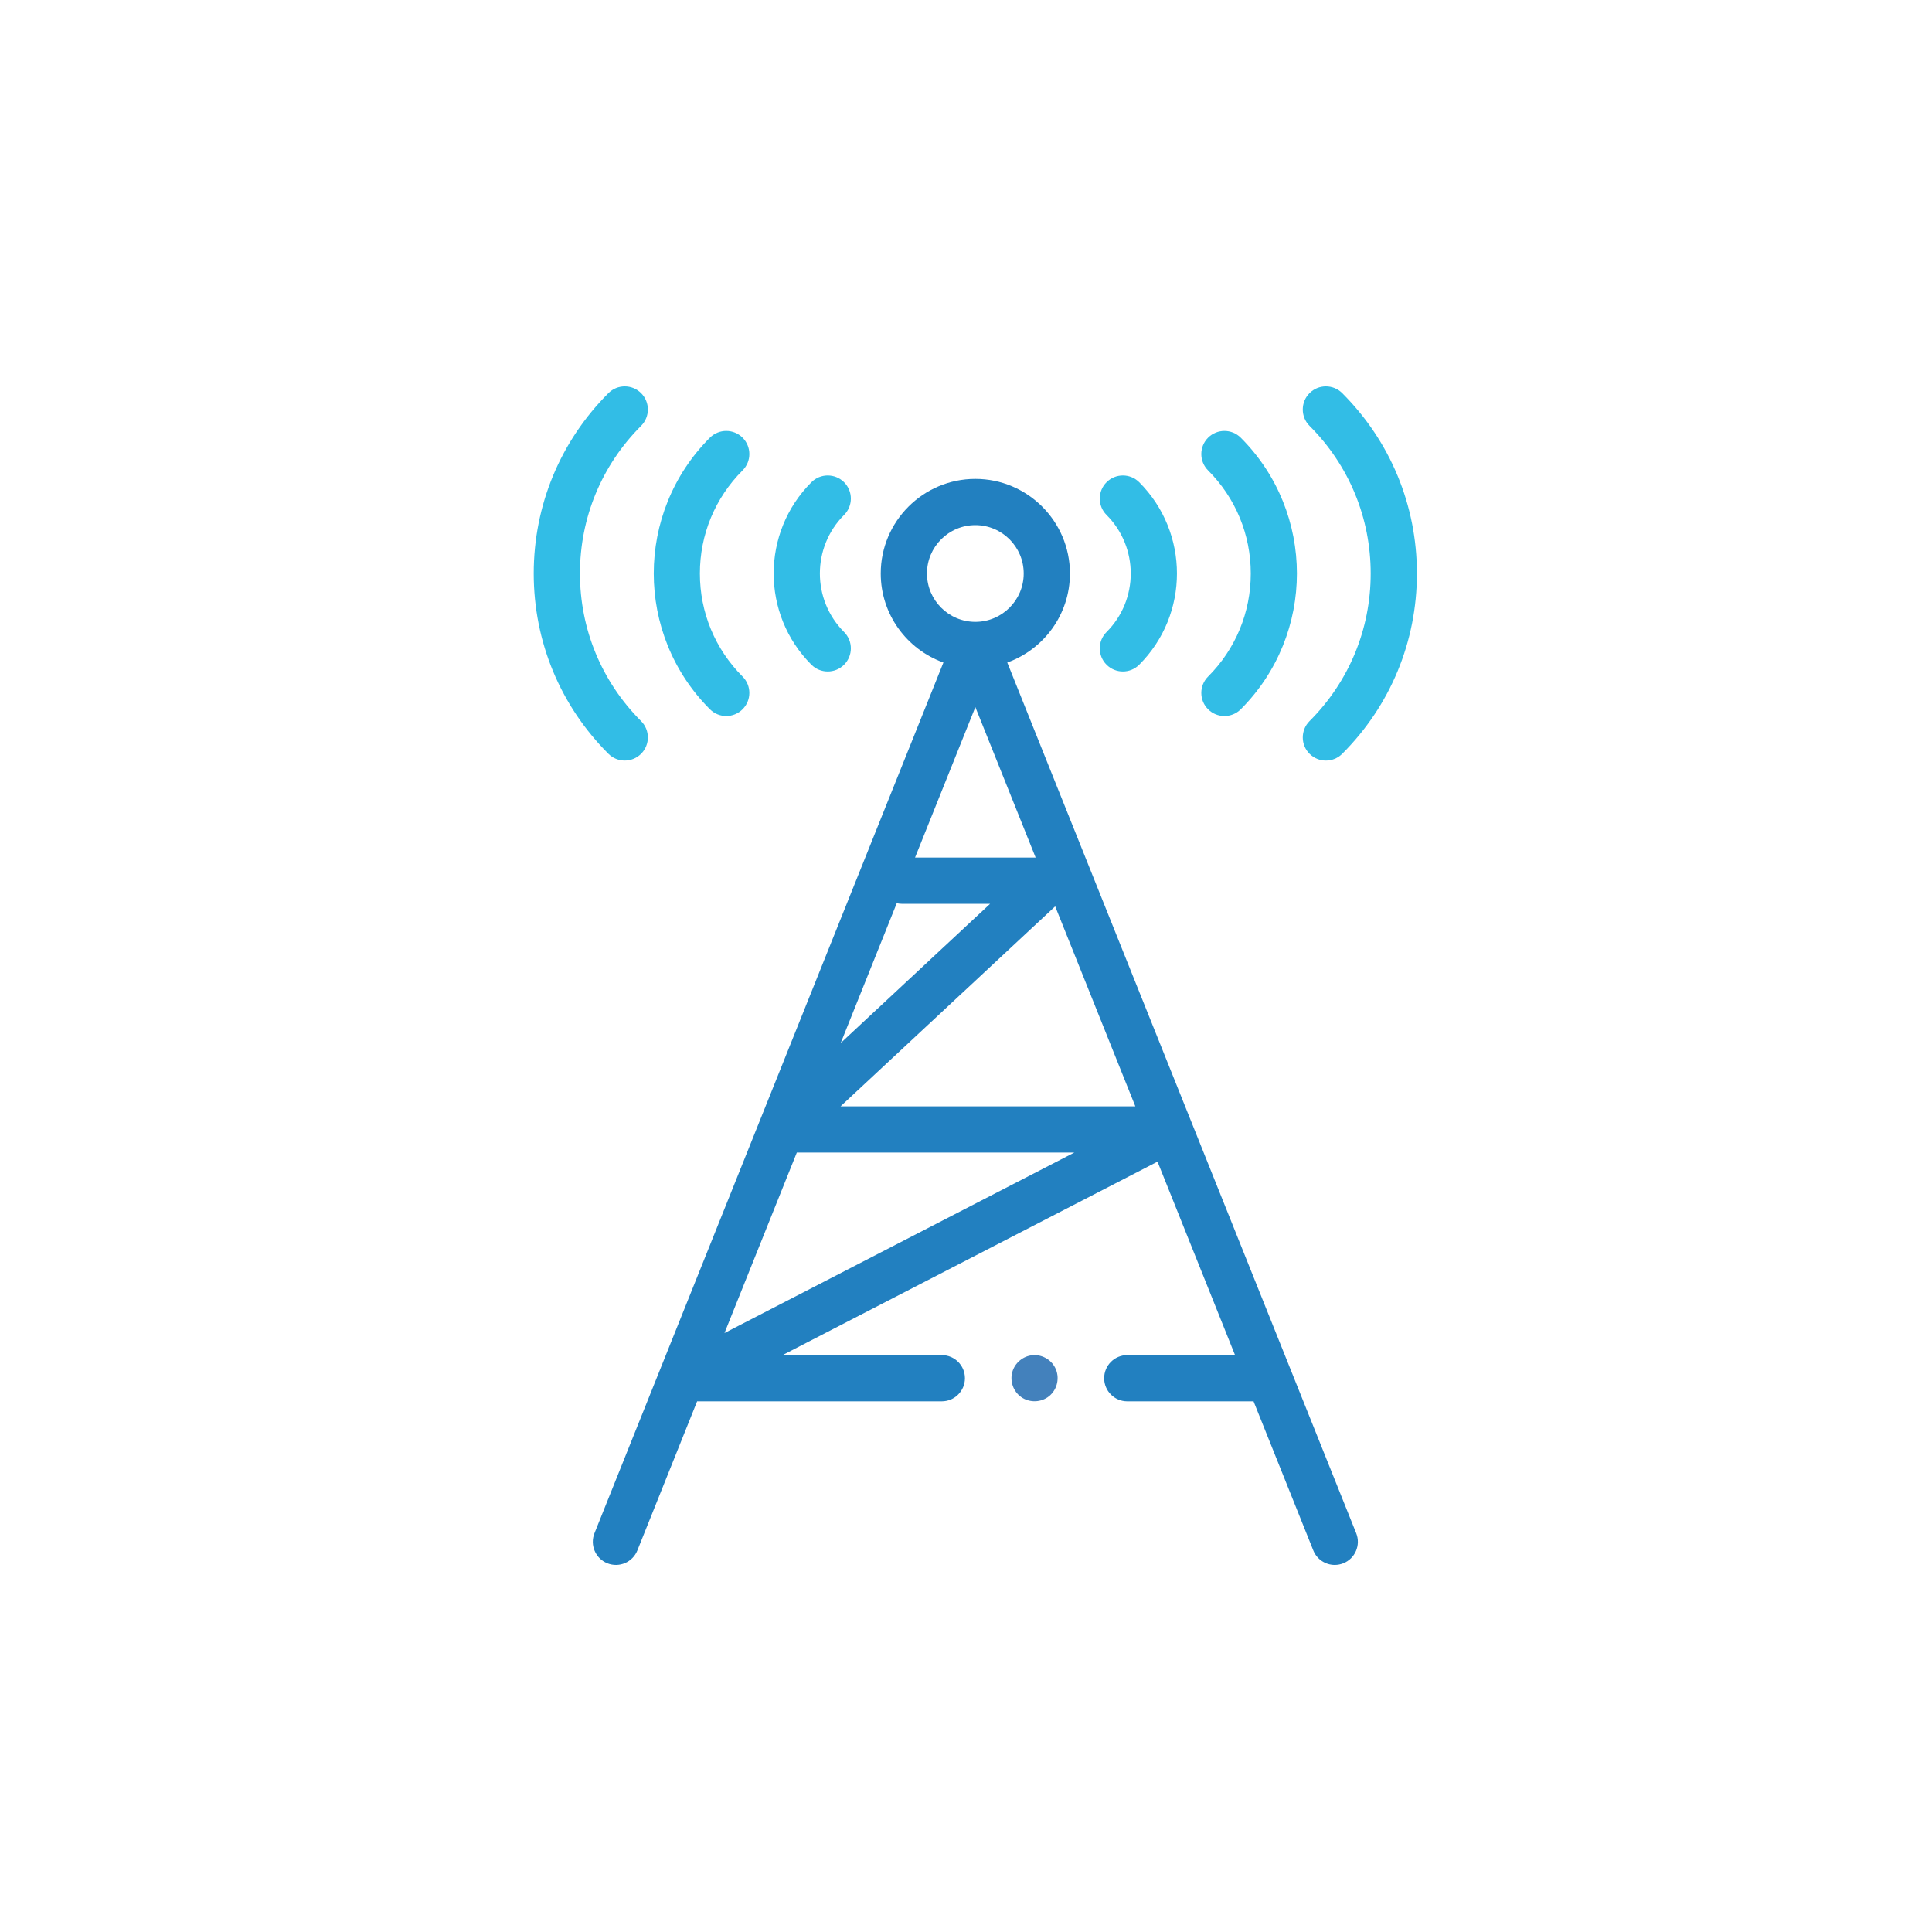 <?xml version="1.0" encoding="UTF-8"?> <svg xmlns="http://www.w3.org/2000/svg" width="100" height="100" viewBox="0 0 100 100" fill="none"><g clip-path="url(#clip0_234_1784)"><path d="M32.337 39.366C32.643 39.366 32.949 39.249 33.183 39.016C33.65 38.549 33.65 37.791 33.183 37.324C31.142 35.283 30.018 32.57 30.018 29.683C30.018 26.797 31.142 24.083 33.183 22.042C33.65 21.575 33.65 20.818 33.183 20.35C32.715 19.883 31.958 19.883 31.491 20.35C28.998 22.843 27.625 26.158 27.625 29.683C27.625 33.209 28.998 36.523 31.491 39.016C31.725 39.249 32.03 39.366 32.337 39.366Z" fill="#32BDE6"></path><path d="M37.59 37.061C37.896 37.061 38.203 36.944 38.436 36.711C38.903 36.244 38.903 35.486 38.436 35.019C37.011 33.594 36.226 31.698 36.226 29.683C36.226 27.668 37.011 25.773 38.436 24.348C38.903 23.88 38.903 23.123 38.436 22.655C37.969 22.189 37.211 22.189 36.744 22.655C32.869 26.531 32.869 32.836 36.744 36.71C36.978 36.944 37.284 37.061 37.59 37.061Z" fill="#32BDE6"></path><path d="M42.844 34.756C43.15 34.756 43.456 34.639 43.69 34.405C44.157 33.938 44.157 33.18 43.69 32.713C42.019 31.042 42.019 28.324 43.69 26.653C44.157 26.186 44.157 25.428 43.69 24.961C43.223 24.494 42.465 24.494 41.998 24.961C39.394 27.565 39.394 31.801 41.998 34.405C42.231 34.639 42.538 34.756 42.844 34.756Z" fill="#32BDE6"></path><path d="M52.136 34.292C54.025 33.612 55.38 31.803 55.38 29.683C55.38 26.984 53.184 24.787 50.484 24.787C47.783 24.787 45.587 26.984 45.587 29.683C45.587 31.803 46.942 33.612 48.831 34.292L30.77 79.359C30.524 79.971 30.822 80.668 31.435 80.914C32.048 81.16 32.745 80.862 32.991 80.248L36.083 72.533H48.748C49.409 72.533 49.945 71.997 49.945 71.337C49.945 70.676 49.409 70.141 48.748 70.141H40.504L59.913 60.127L63.926 70.141H58.347C57.686 70.141 57.151 70.676 57.151 71.337C57.151 71.997 57.686 72.533 58.347 72.533H64.884L67.976 80.248C68.163 80.716 68.613 81 69.087 81C69.235 81 69.386 80.972 69.532 80.914C70.145 80.668 70.443 79.971 70.197 79.358L52.136 34.292ZM46.416 46.75C46.501 46.769 46.59 46.781 46.681 46.781H51.247L43.516 53.985L46.416 46.75ZM47.362 44.388L50.484 36.599L53.605 44.388H47.362ZM47.98 29.683C47.98 28.303 49.103 27.18 50.484 27.18C51.864 27.18 52.987 28.303 52.987 29.683C52.987 31.064 51.864 32.187 50.484 32.187C49.103 32.187 47.98 31.064 47.98 29.683ZM37.499 68.998L41.243 59.657H55.605L37.499 68.998ZM43.507 57.264L54.616 46.912L58.765 57.264H43.507Z" fill="#2280C0"></path><path d="M67.782 39.016C68.016 39.249 68.322 39.367 68.628 39.367C68.934 39.367 69.241 39.249 69.474 39.016C71.967 36.523 73.34 33.209 73.34 29.683C73.34 26.158 71.967 22.843 69.474 20.35C69.007 19.883 68.249 19.883 67.782 20.35C67.315 20.818 67.315 21.575 67.782 22.043C69.823 24.083 70.947 26.797 70.947 29.683C70.947 32.57 69.823 35.283 67.782 37.324C67.315 37.791 67.315 38.549 67.782 39.016Z" fill="#32BDE6"></path><path d="M62.53 36.711C62.764 36.945 63.07 37.061 63.376 37.061C63.682 37.061 63.988 36.945 64.222 36.711C68.097 32.836 68.097 26.531 64.222 22.656C63.755 22.189 62.997 22.189 62.53 22.656C62.063 23.123 62.063 23.881 62.53 24.348C63.955 25.773 64.74 27.668 64.74 29.683C64.74 31.699 63.955 33.594 62.53 35.019C62.063 35.486 62.063 36.244 62.53 36.711Z" fill="#32BDE6"></path><path d="M57.274 34.405C57.508 34.639 57.814 34.756 58.12 34.756C58.426 34.756 58.733 34.639 58.966 34.405C61.57 31.802 61.57 27.565 58.966 24.961C58.499 24.494 57.742 24.494 57.274 24.961C56.807 25.428 56.807 26.186 57.274 26.653C58.945 28.324 58.945 31.043 57.274 32.714C56.807 33.181 56.807 33.938 57.274 34.405Z" fill="#32BDE6"></path><path d="M54.653 70.879C54.459 70.407 53.971 70.107 53.463 70.144C52.967 70.179 52.536 70.531 52.399 71.008C52.261 71.487 52.445 72.02 52.852 72.309C53.255 72.595 53.8 72.603 54.213 72.331C54.685 72.019 54.868 71.398 54.653 70.879Z" fill="#4381BC"></path></g><defs><clipPath id="clip0_234_1784"><rect width="61" height="61" fill="white" transform="translate(20 20)"></rect></clipPath></defs></svg> 